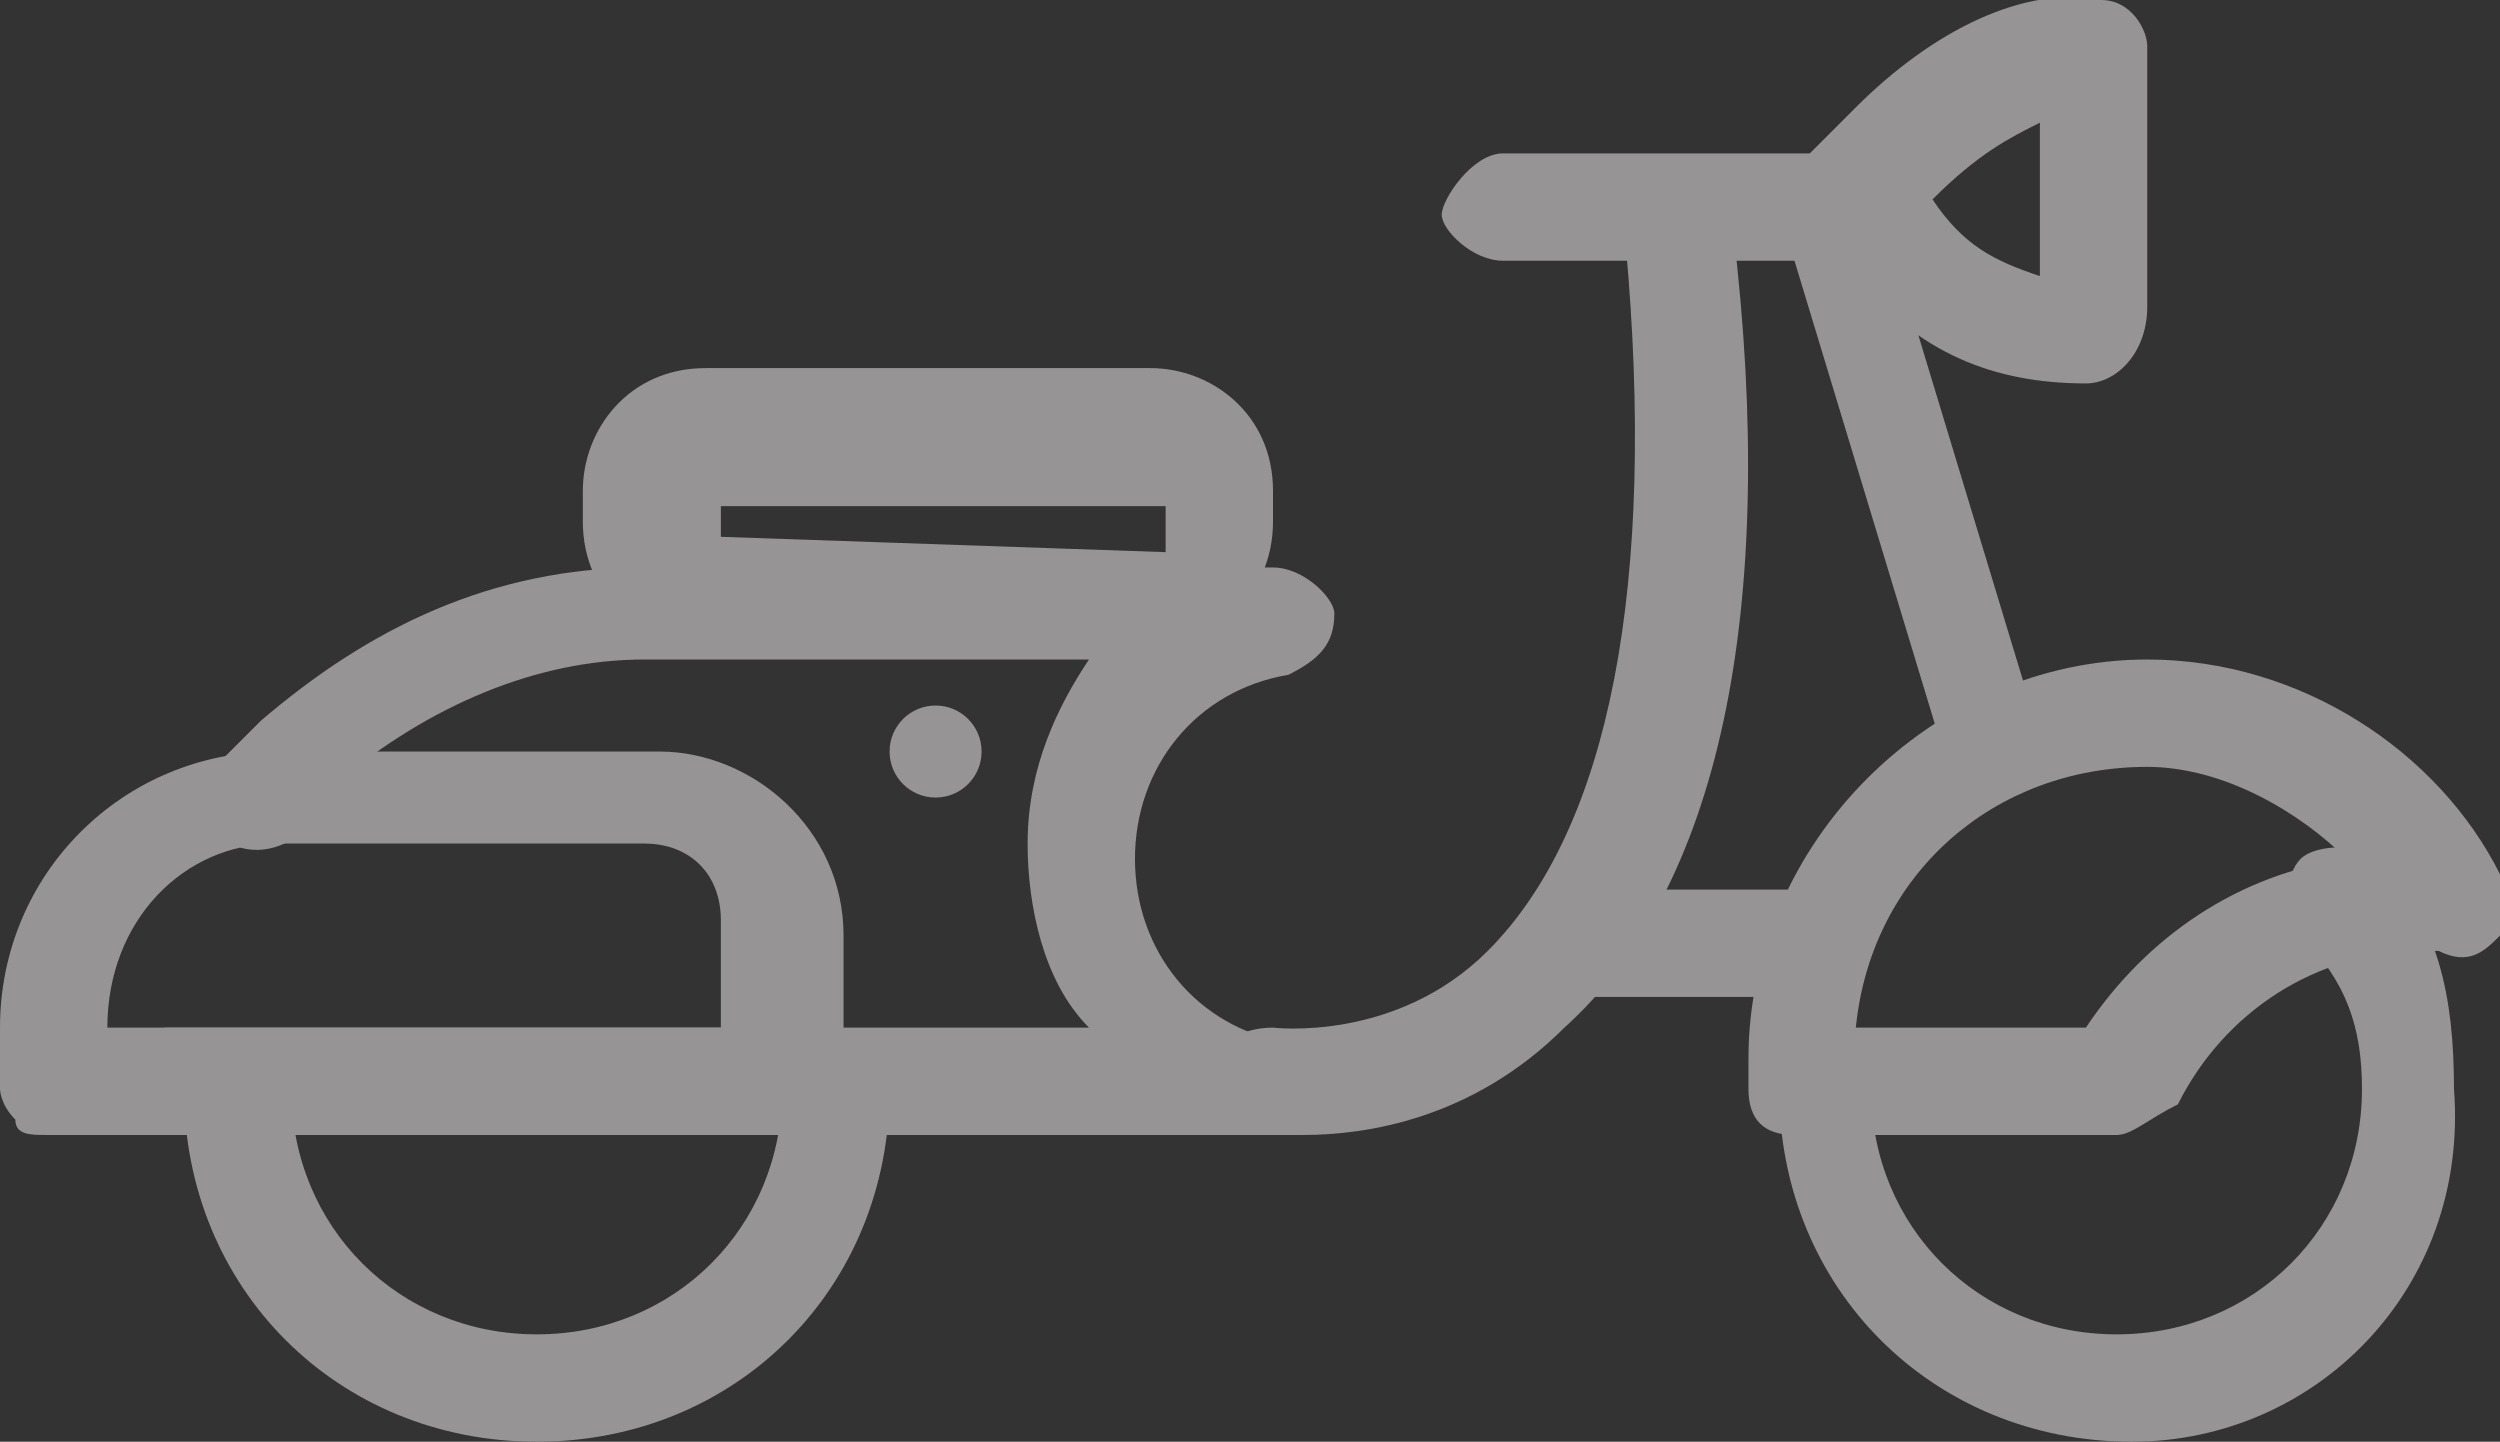 <?xml version="1.0" encoding="utf-8"?>
<!-- Generator: Adobe Illustrator 19.0.0, SVG Export Plug-In . SVG Version: 6.00 Build 0)  -->
<svg version="1.1" id="Layer_1" xmlns="http://www.w3.org/2000/svg" xmlns:xlink="http://www.w3.org/1999/xlink" x="0px" y="0px"
	 viewBox="-471 166.6 16.3 9.4" style="enable-background:new -471 166.6 16.3 9.4;" xml:space="preserve">
<rect x="-471" y="166.6" width="16.3" height="9.4" fill="#333333" stroke="none"/>
<g id="XMLID_249_">
	<path id="XMLID_37_" style="fill:#969494;" d="M-467.5,176c-1.3,0-2.3-1-2.3-2.3c0-0.1,0-0.1,0-0.2l0.3,0.1l0.4,0l0,0.1
		c0,0.9,0.7,1.6,1.6,1.6s1.6-0.7,1.6-1.6l0.7-0.2c0,0.1,0,0.2,0,0.2C-465.2,175-466.2,176-467.5,176z"/>
</g>
<path id="XMLID_35_" style="fill:#969494;" d="M-462.7,174h-7.2c-0.2,0-0.4-0.2-0.4-0.3c0-0.2,0.2-0.4,0.4-0.4h6
	c-0.3-0.3-0.4-0.8-0.4-1.2c0-0.5,0.2-0.9,0.4-1.2h-2.9c-0.7,0-1.4,0.3-2,0.8c-0.1,0.1-0.2,0.2-0.2,0.3c-0.1,0.1-0.3,0.2-0.5,0.1
	s-0.2-0.3-0.1-0.5c0.1-0.1,0.2-0.2,0.3-0.3c0.7-0.6,1.5-1,2.5-1h4.1c0.2,0,0.4,0.2,0.4,0.3c0,0.2-0.1,0.3-0.3,0.4
	c-0.6,0.1-1,0.6-1,1.2c0,0.6,0.4,1.1,1,1.2c0.2,0,0.3,0.2,0.3,0.4C-462.4,173.8-462.5,174-462.7,174z"/>
<path id="XMLID_32_" style="fill:#969494;" d="M-465.9,174h-4.8c-0.1,0-0.2,0-0.2-0.1c-0.1-0.1-0.1-0.2-0.1-0.2l0-0.4
	c0-1,0.8-1.8,1.8-1.8h2.5c0.6,0,1.2,0.5,1.2,1.2l0,1C-465.5,173.8-465.7,174-465.9,174z M-470.3,173.3h4l0-0.7
	c0-0.3-0.2-0.5-0.5-0.5h-2.4C-469.8,172.1-470.3,172.6-470.3,173.3L-470.3,173.3z"/>
<path id="XMLID_29_" style="fill:#969494;" d="M-463.5,170.8h-2.9c-0.4,0-0.8-0.3-0.8-0.8v-0.2c0-0.4,0.3-0.8,0.8-0.8h2.9
	c0.4,0,0.8,0.3,0.8,0.8v0.2C-462.7,170.5-463.1,170.8-463.5,170.8z M-466.3,169.9l0,0.2l2.9,0.1c0,0,0,0,0-0.1v-0.2L-466.3,169.9z"
	/>
<path id="XMLID_28_" style="fill:#969494;" d="M-459,168.3h-2.2c-0.2,0-0.4-0.2-0.4-0.3s0.2-0.4,0.4-0.4h2.2c0.2,0,0.4,0.2,0.4,0.4
	S-458.8,168.3-459,168.3z"/>
<path id="XMLID_27_" style="fill:#969494;" d="M-458,171.8c-0.2,0-0.3-0.1-0.3-0.2l-1-3.3c-0.1-0.2,0-0.4,0.2-0.4
	c0.2-0.1,0.4,0.1,0.4,0.2l1,3.3C-457.7,171.6-457.8,171.8-458,171.8C-458,171.8-458,171.8-458,171.8z"/>
<g id="XMLID_245_">
	<path style="fill:#FFFFFF;stroke:#4C7BFC;stroke-width:0.7;stroke-linecap:round;stroke-linejoin:round;stroke-miterlimit:10;" d="
		M-465,171.2"/>
</g>
<circle style="fill:#969494;" cx="-464.9" cy="171.5" r="0.3"/>
<g id="XMLID_14_">
	<path style="fill:none;stroke:#4C7BFC;stroke-width:0.7;stroke-linecap:round;stroke-linejoin:round;stroke-miterlimit:10;" d="
		M-460,168.1"/>
</g>
<path id="XMLID_26_" style="fill:#969494;" d="M-462.5,174c-0.2,0-0.3,0-0.3,0c-0.2,0-0.3-0.2-0.3-0.4c0-0.2,0.2-0.3,0.4-0.3
	c0,0,0.8,0.1,1.4-0.5c0.8-0.8,1.1-2.4,0.9-4.6c0-0.2,0.1-0.4,0.3-0.4c0.2,0,0.4,0.1,0.4,0.3c0.3,2.5-0.1,4.3-1.1,5.2
	C-461.4,173.9-462.1,174-462.5,174z"/>
<g id="XMLID_242_">
	<path style="fill:#FFFFFF;stroke:#4C7BFC;stroke-width:0.7;stroke-linecap:round;stroke-linejoin:round;stroke-miterlimit:10;" d="
		M-462.5,173.6"/>
</g>
<path id="XMLID_25_" style="fill:#969494;" d="M-459.3,173.1h-1.3c-0.2,0-0.4-0.2-0.4-0.3c0-0.2,0.2-0.4,0.4-0.4h1.3
	c0.2,0,0.4,0.2,0.4,0.4C-459,172.9-459.1,173.1-459.3,173.1z"/>
<g id="XMLID_257_">
	<path id="XMLID_24_" style="fill:#969494;" d="M-457.1,176c-1.3,0-2.3-1-2.3-2.3c0-0.1,0-0.1,0-0.2c0.1-0.2,0.3-0.3,0.4-0.2
		c0.2,0.1,0.3,0.3,0.2,0.4c0,0.9,0.7,1.6,1.6,1.6c0.9,0,1.6-0.7,1.6-1.6c0-0.4-0.1-0.7-0.4-1c-0.1-0.2-0.1-0.4,0-0.5s0.4-0.1,0.5,0
		c0.4,0.4,0.5,0.9,0.5,1.5C-454.9,175-455.9,176-457.1,176z"/>
</g>
<path id="XMLID_20_" style="fill:#969494;" d="M-457.2,174h-2.1c-0.2,0-0.3-0.1-0.3-0.3c0-0.1,0-0.1,0-0.2c0-1.4,1.2-2.6,2.6-2.6
	c1,0,1.9,0.6,2.3,1.4c0.1,0.1,0,0.3,0,0.4c-0.1,0.1-0.2,0.2-0.4,0.1c0,0-0.1,0-0.1,0c-0.7,0-1.3,0.4-1.6,1
	C-457,173.9-457.1,174-457.2,174z M-458.9,173.3h1.5c0.4-0.6,1-1,1.7-1.1c-0.3-0.3-0.8-0.6-1.3-0.6
	C-458,171.6-458.8,172.3-458.9,173.3z"/>
<path id="XMLID_17_" style="fill:#969494;" d="M-457.4,169.1c-0.6,0-1.1-0.2-1.5-0.7l-0.3-0.3c-0.1-0.1-0.1-0.3,0-0.5l0.3-0.3
	c0.5-0.5,1.1-0.8,1.6-0.7c0.2,0,0.3,0.2,0.3,0.3v1.7C-457,168.9-457.2,169.1-457.4,169.1z M-458.4,167.9L-458.4,167.9
	c0.2,0.3,0.4,0.4,0.7,0.5v-1C-457.9,167.5-458.1,167.6-458.4,167.9L-458.4,167.9z"/>
</svg>
